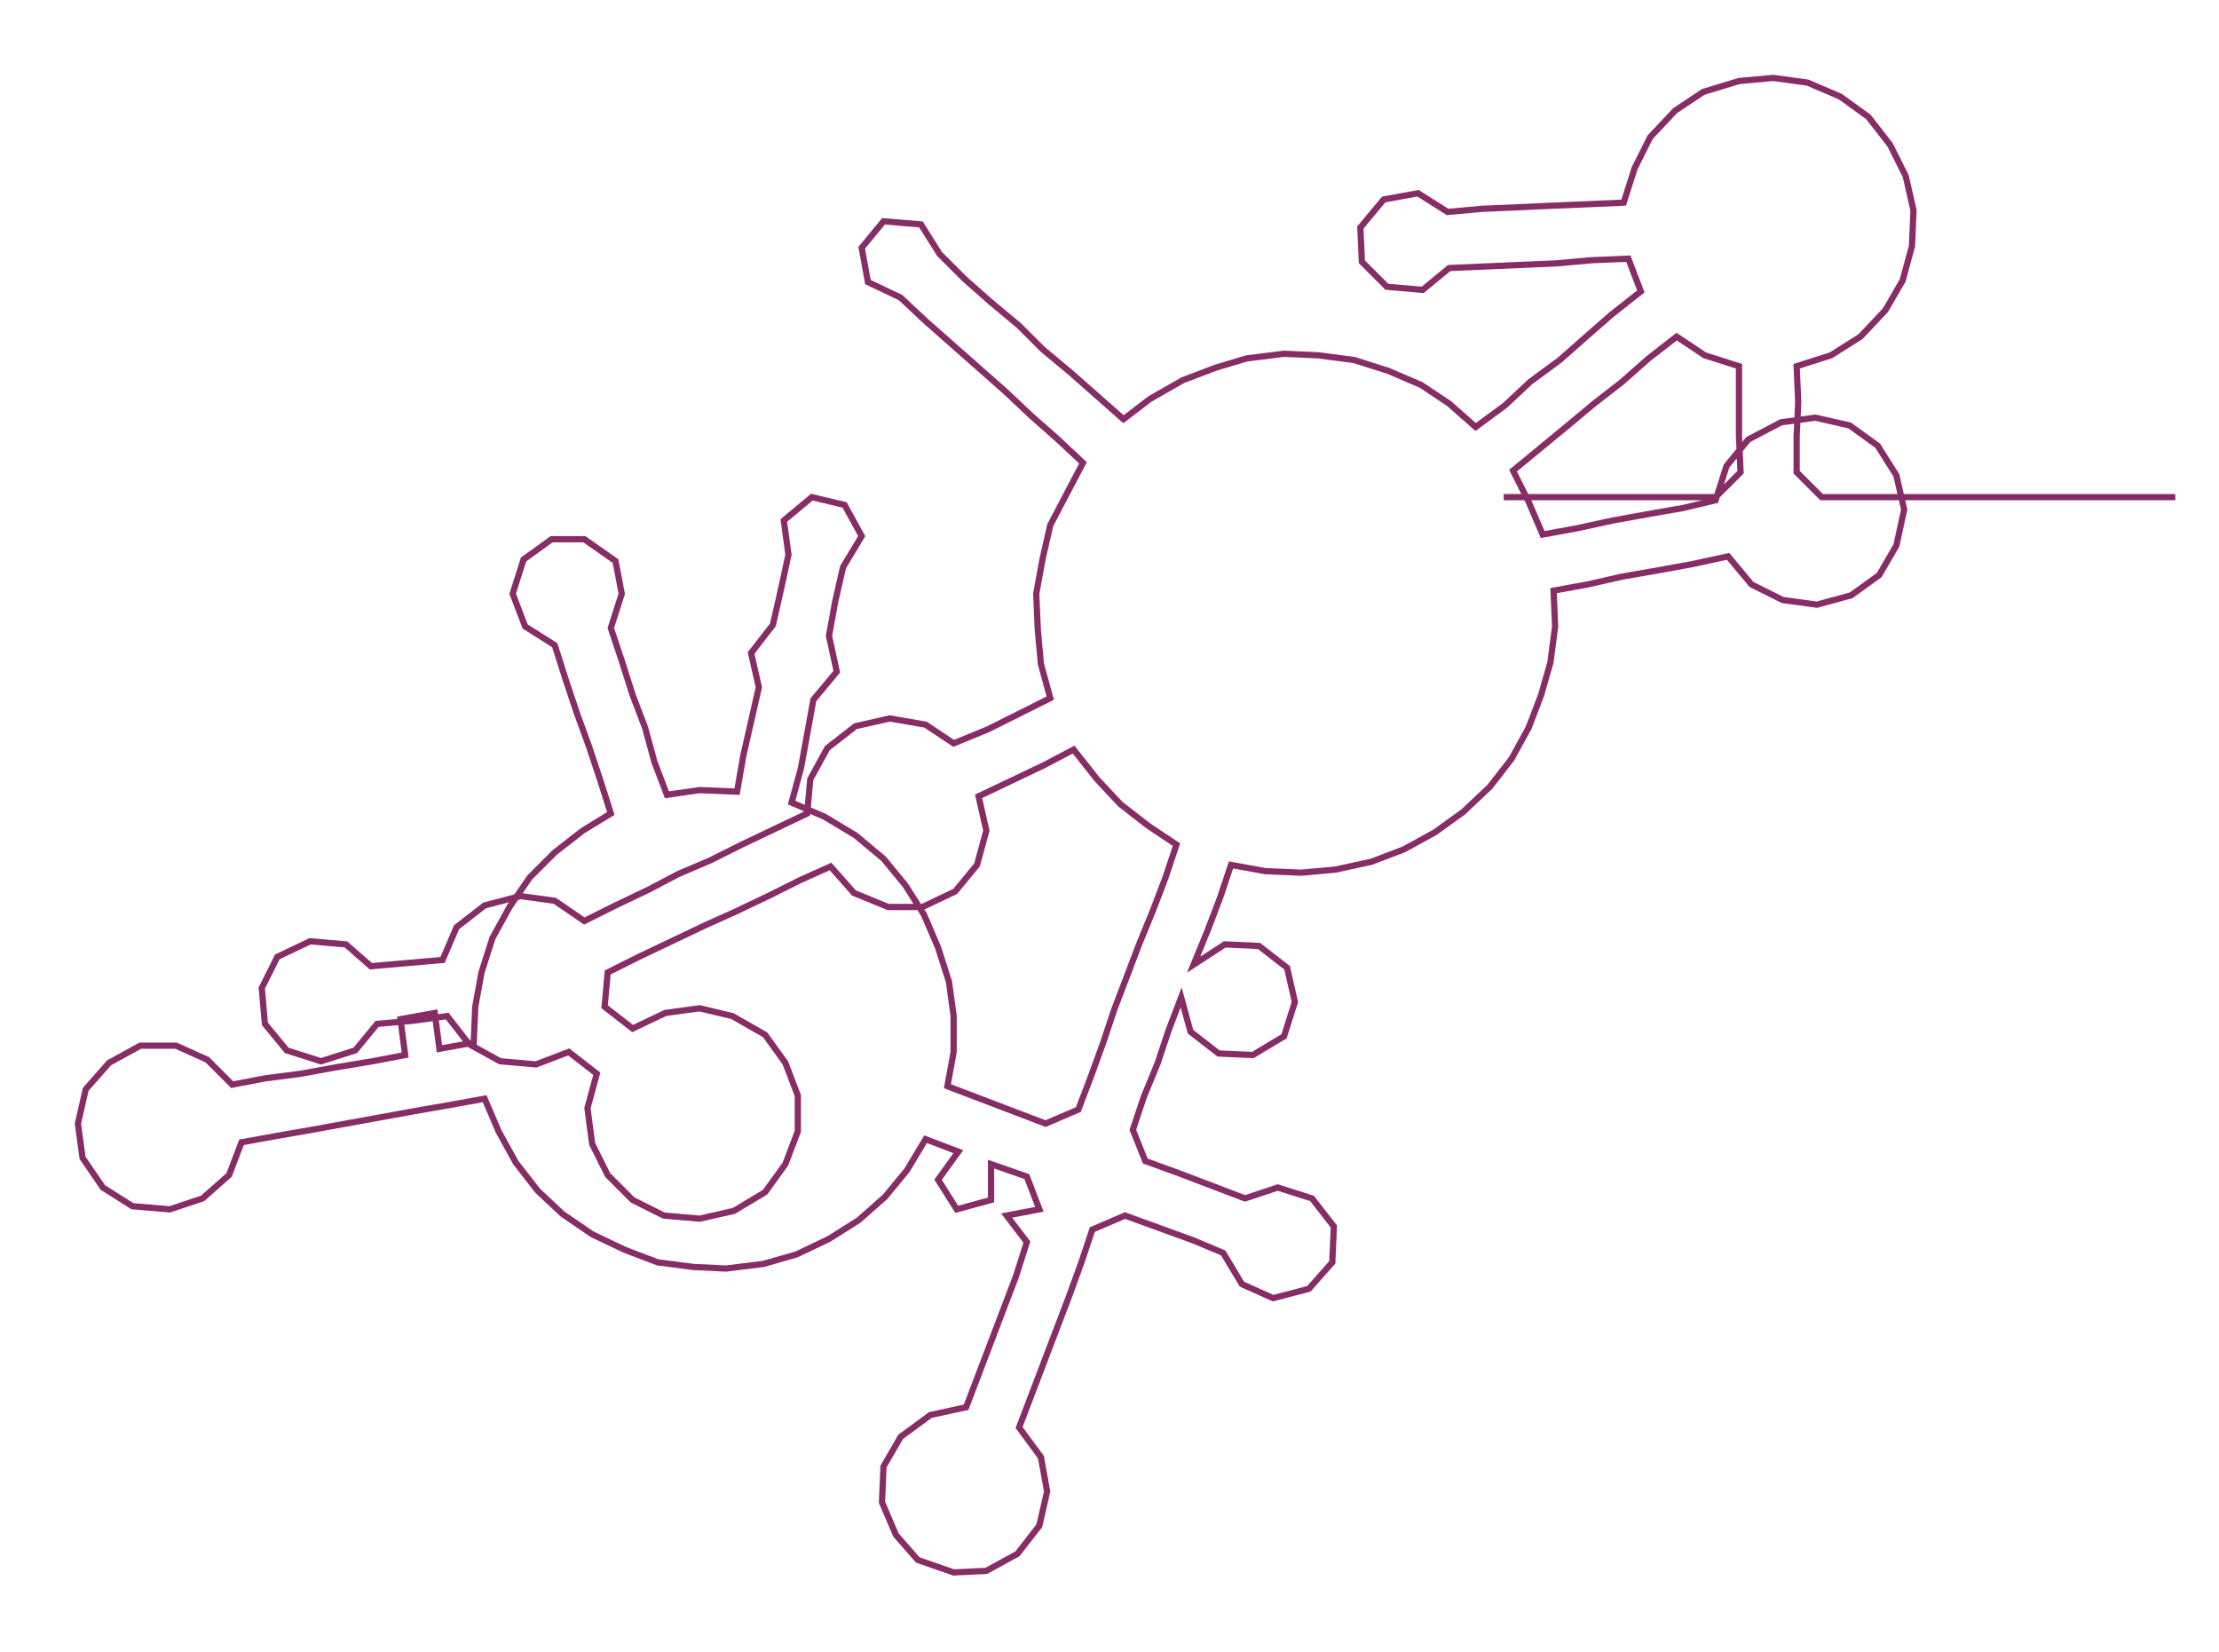 <ns0:svg xmlns:ns0="http://www.w3.org/2000/svg" width="300px" height="223.289px" viewBox="0 0 1424.04 1059.91"><ns0:path style="stroke:#862d65;stroke-width:4px;fill:none;" d="M965 319 L965 319 L988 319 L1010 319 L1033 319 L1056 319 L1078 319 L1101 319 L1117 303 L1116 280 L1116 258 L1116 235 L1094 228 L1076 216 L1058 230 L1041 245 L1023 259 L1005 274 L988 288 L971 302 L981 322 L990 343 L1012 339 L1035 334 L1057 330 L1080 326 L1101 321 L1108 299 L1122 282 L1143 271 L1165 268 L1187 273 L1205 286 L1217 305 L1222 327 L1217 350 L1206 369 L1188 382 L1166 388 L1144 385 L1124 375 L1109 357 L1086 362 L1064 366 L1041 370 L1019 375 L997 379 L998 402 L995 425 L989 446 L981 467 L970 487 L956 505 L939 521 L921 534 L901 545 L880 553 L857 558 L835 560 L812 559 L790 555 L783 576 L775 597 L766 619 L786 606 L808 607 L826 621 L831 643 L824 665 L804 677 L782 676 L764 662 L758 640 L750 661 L743 682 L734 704 L727 725 L735 745 L757 753 L778 761 L799 769 L820 762 L842 769 L856 787 L855 810 L840 827 L817 833 L797 824 L785 804 L766 796 L744 788 L722 780 L701 789 L694 810 L686 832 L678 853 L670 874 L662 895 L654 916 L668 935 L672 957 L667 979 L653 997 L633 1008 L612 1009 L589 1001 L575 985 L566 964 L567 941 L578 922 L597 908 L620 903 L628 882 L636 861 L644 840 L652 819 L659 797 L646 780 L667 776 L659 755 L636 747 L636 770 L614 776 L602 757 L615 739 L594 731 L582 751 L568 768 L551 783 L532 795 L511 805 L490 811 L466 814 L445 813 L422 810 L401 802 L380 792 L361 779 L345 764 L331 746 L320 726 L311 705 L289 709 L266 713 L244 717 L222 721 L200 725 L177 729 L155 733 L147 754 L130 769 L109 776 L85 774 L66 762 L53 743 L50 721 L55 699 L70 682 L90 671 L113 671 L133 680 L149 696 L170 692 L193 689 L215 685 L239 681 L260 677 L257 654 L279 650 L282 673 L304 669 L305 646 L309 624 L316 602 L327 582 L340 563 L356 547 L374 533 L392 522 L385 500 L378 479 L370 457 L363 436 L356 414 L337 402 L329 381 L336 359 L354 346 L375 346 L395 360 L399 381 L392 403 L399 424 L406 446 L414 467 L420 489 L428 510 L449 507 L473 508 L477 485 L482 463 L487 441 L482 419 L496 401 L501 379 L506 356 L503 334 L521 319 L542 324 L553 344 L541 364 L536 386 L532 408 L537 431 L522 449 L518 471 L514 493 L508 515 L529 524 L549 536 L567 551 L581 568 L593 587 L602 608 L609 630 L612 652 L612 675 L608 697 L629 705 L650 713 L671 721 L692 712 L700 691 L708 669 L715 648 L723 627 L731 606 L740 584 L748 563 L755 542 L737 530 L719 516 L704 500 L689 481 L670 491 L649 501 L628 511 L633 533 L627 555 L613 572 L592 582 L570 582 L548 573 L533 556 L513 565 L493 575 L472 585 L452 594 L431 604 L410 614 L390 624 L388 646 L406 660 L427 650 L449 647 L470 652 L491 664 L504 682 L512 703 L512 726 L504 747 L491 765 L471 777 L449 782 L426 780 L406 770 L390 754 L380 734 L377 711 L383 689 L365 675 L344 683 L321 681 L301 670 L287 652 L265 655 L242 657 L228 674 L206 681 L184 674 L170 657 L168 634 L178 614 L199 604 L222 606 L238 620 L261 618 L284 616 L293 595 L311 581 L334 575 L356 578 L375 591 L395 581 L416 571 L435 561 L456 552 L476 542 L497 532 L518 522 L520 500 L531 480 L549 466 L571 461 L594 465 L612 477 L634 468 L654 458 L674 448 L668 426 L666 404 L665 381 L669 359 L674 337 L685 316 L695 297 L679 282 L662 267 L645 251 L628 236 L611 221 L594 206 L578 191 L557 181 L553 159 L567 142 L591 144 L603 163 L619 179 L636 194 L654 209 L669 224 L687 239 L704 254 L721 269 L738 256 L759 244 L780 236 L800 230 L824 227 L846 228 L869 231 L891 238 L912 247 L930 259 L947 274 L966 260 L982 245 L1001 231 L1018 216 L1034 202 L1053 187 L1045 166 L1021 167 L999 169 L976 170 L953 171 L930 172 L913 186 L890 184 L874 168 L873 146 L888 128 L910 124 L929 136 L951 134 L974 133 L996 132 L1020 131 L1042 130 L1049 108 L1059 88 L1075 71 L1093 59 L1116 52 L1138 50 L1160 53 L1181 62 L1199 75 L1213 93 L1223 113 L1228 135 L1227 158 L1221 180 L1210 199 L1194 216 L1175 228 L1153 235 L1154 258 L1153 280 L1153 303 L1169 319 L1192 319 L1215 319 L1237 319 L1260 319 L1283 319 L1305 319 L1328 319 L1351 319 L1374 319 L1396 319" /></ns0:svg>